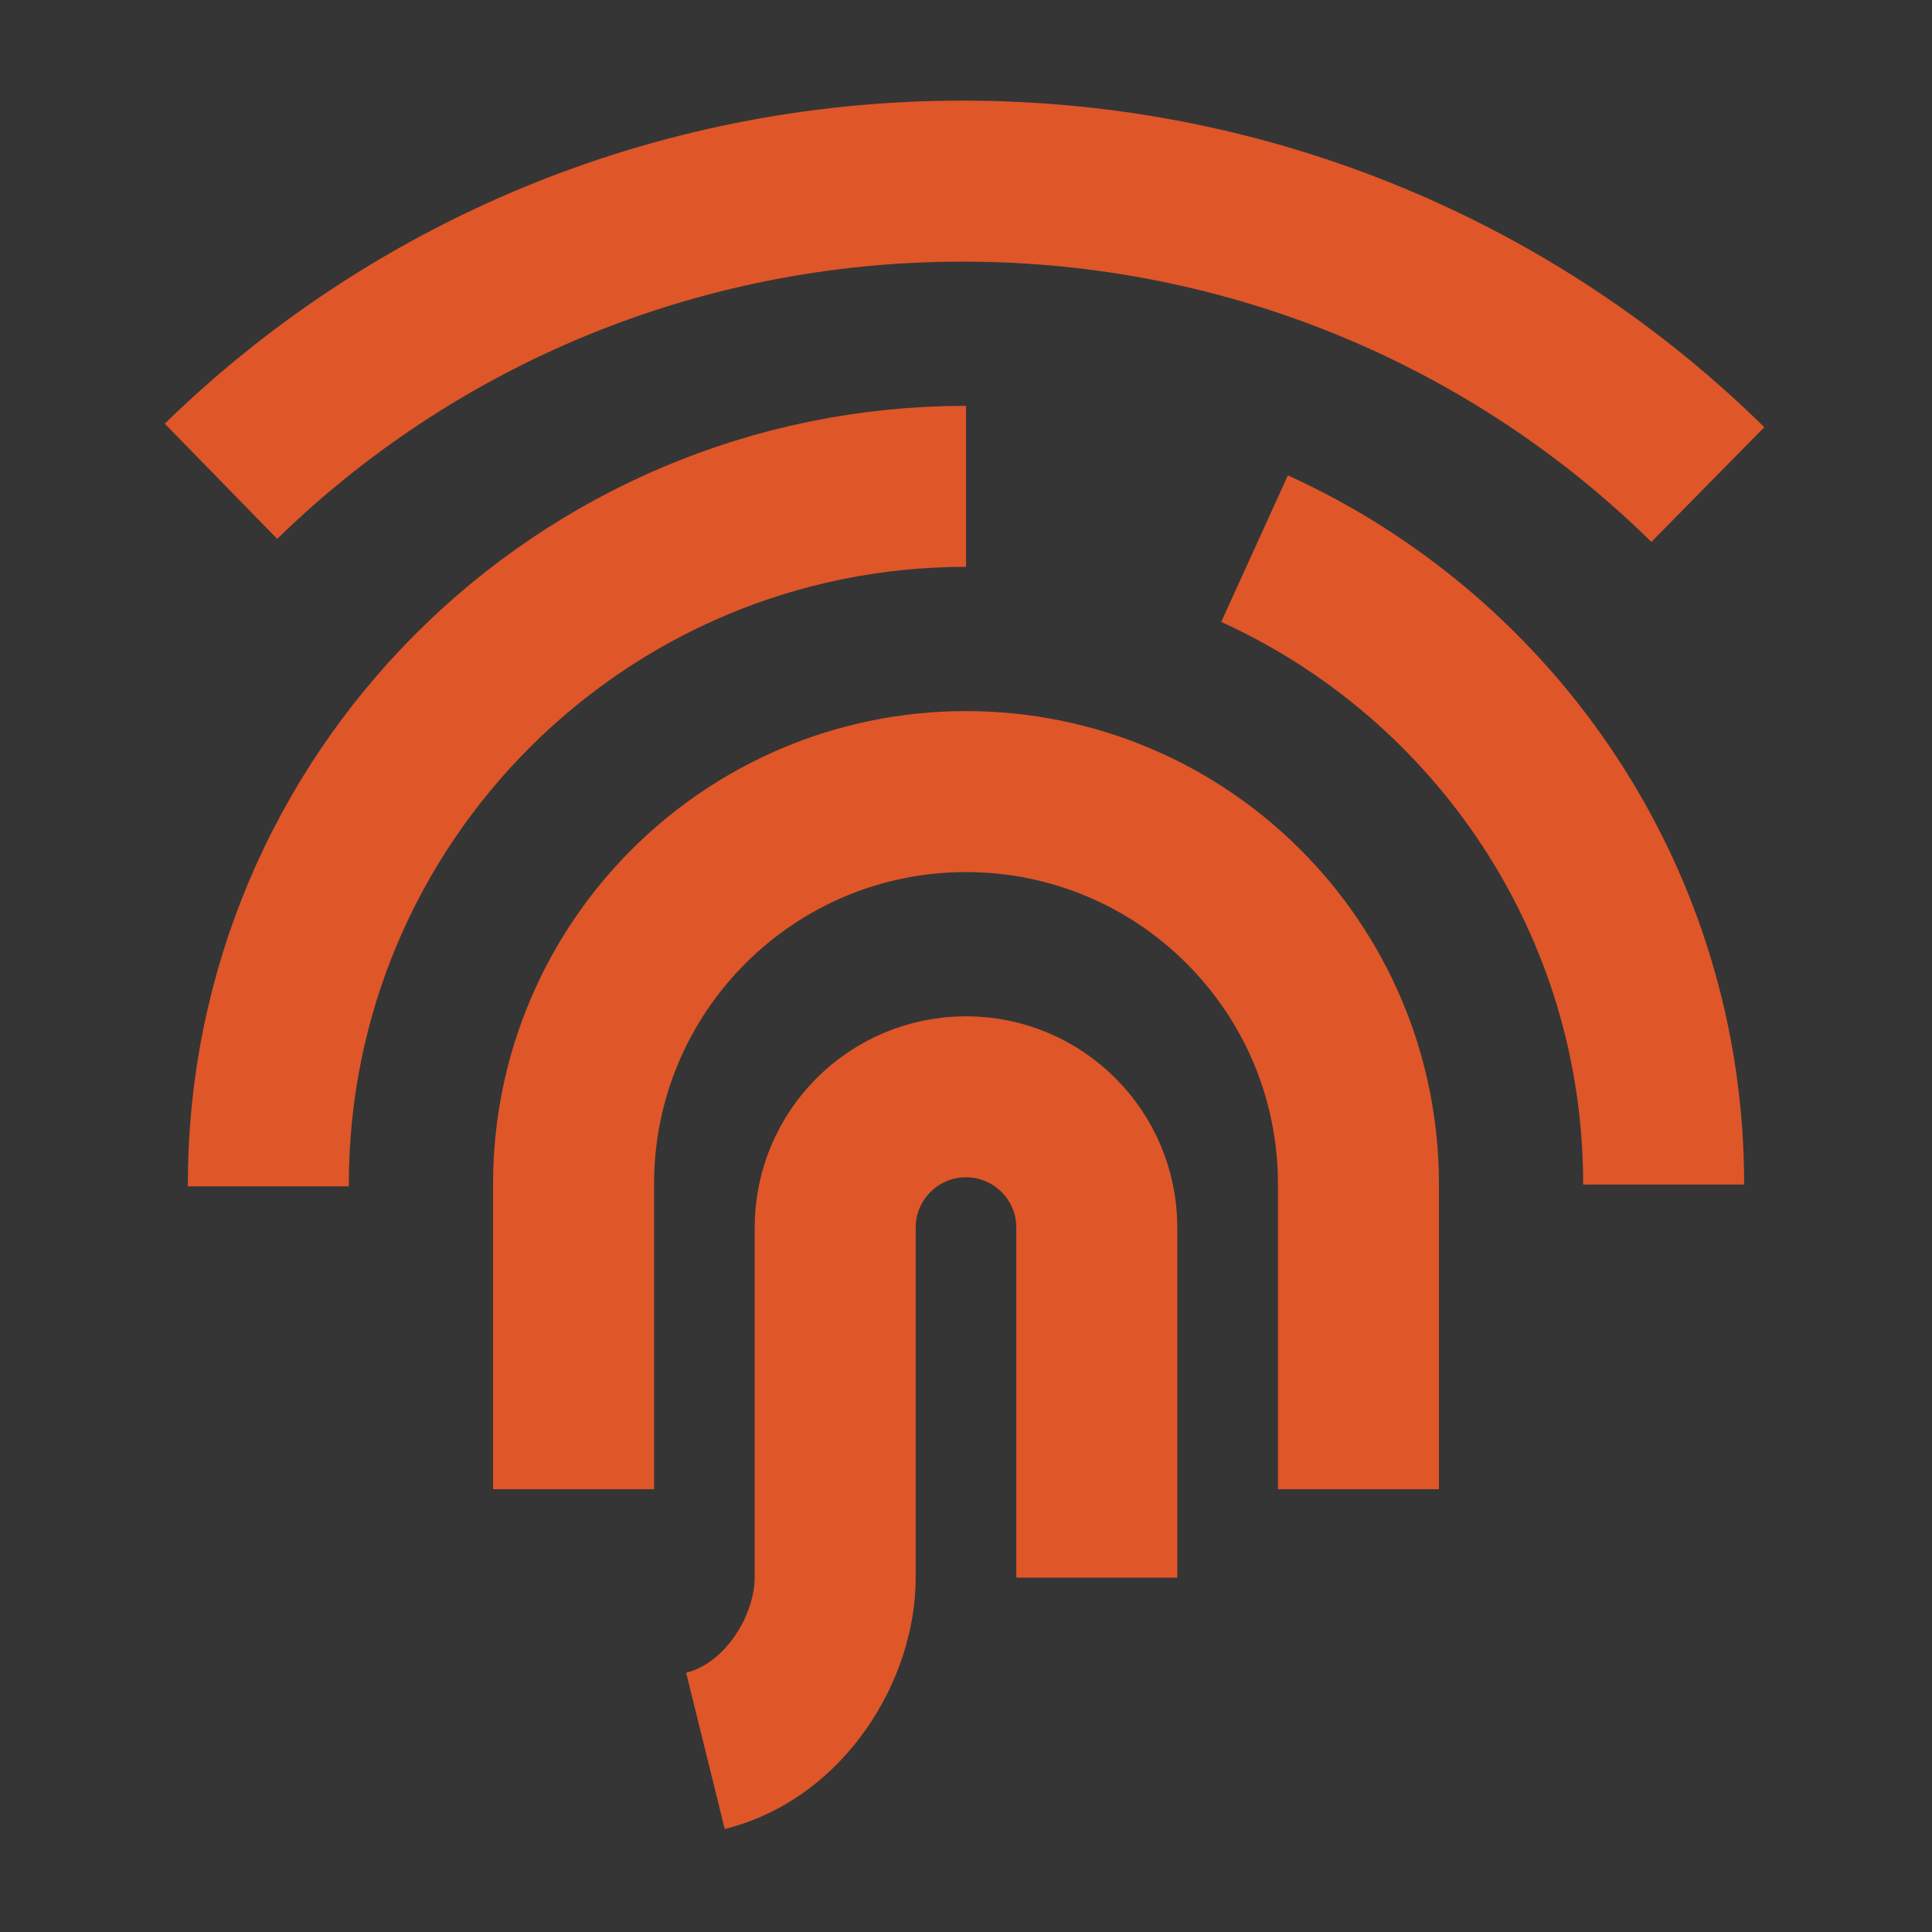 <?xml version="1.0" encoding="UTF-8"?><svg width="24" height="24" viewBox="0 0 48 48" fill="none" xmlns="http://www.w3.org/2000/svg"><rect x="0" y="0" width="48" height="48" fill="#333333" stroke="none"/><rect width="48" height="48" fill="white" fill-opacity="0.01"/><path d="M42.431 12.039C37.702 7.383 31.154 4.5 23.919 4.5C16.726 4.5 10.212 7.349 5.49 11.957" stroke="#df5629" stroke-width="4" stroke-linecap="butt" stroke-linejoin="round"/><path d="M6.667 29.474V29.417C6.667 19.844 14.427 12.083 24 12.083" stroke="#df5629" stroke-width="4" stroke-linecap="butt" stroke-linejoin="round"/><path d="M31.169 13.631C37.165 16.358 41.333 22.401 41.333 29.417V29.43" stroke="#df5629" stroke-width="4" stroke-linecap="butt" stroke-linejoin="round"/><path d="M14.25 37V29.417C14.25 24.032 18.615 19.667 24 19.667C29.385 19.667 33.75 24.032 33.75 29.417V37" stroke="#df5629" stroke-width="4" stroke-linecap="butt" stroke-linejoin="round"/><path d="M17.526 43.5C19.489 43.015 20.75 40.946 20.75 39.196C20.75 37.335 20.75 34.437 20.75 30.5C20.75 28.705 22.205 27.25 24 27.25C25.795 27.25 27.25 28.705 27.25 30.5V39.196" stroke="#df5629" stroke-width="4" stroke-linecap="butt" stroke-linejoin="round"/></svg>